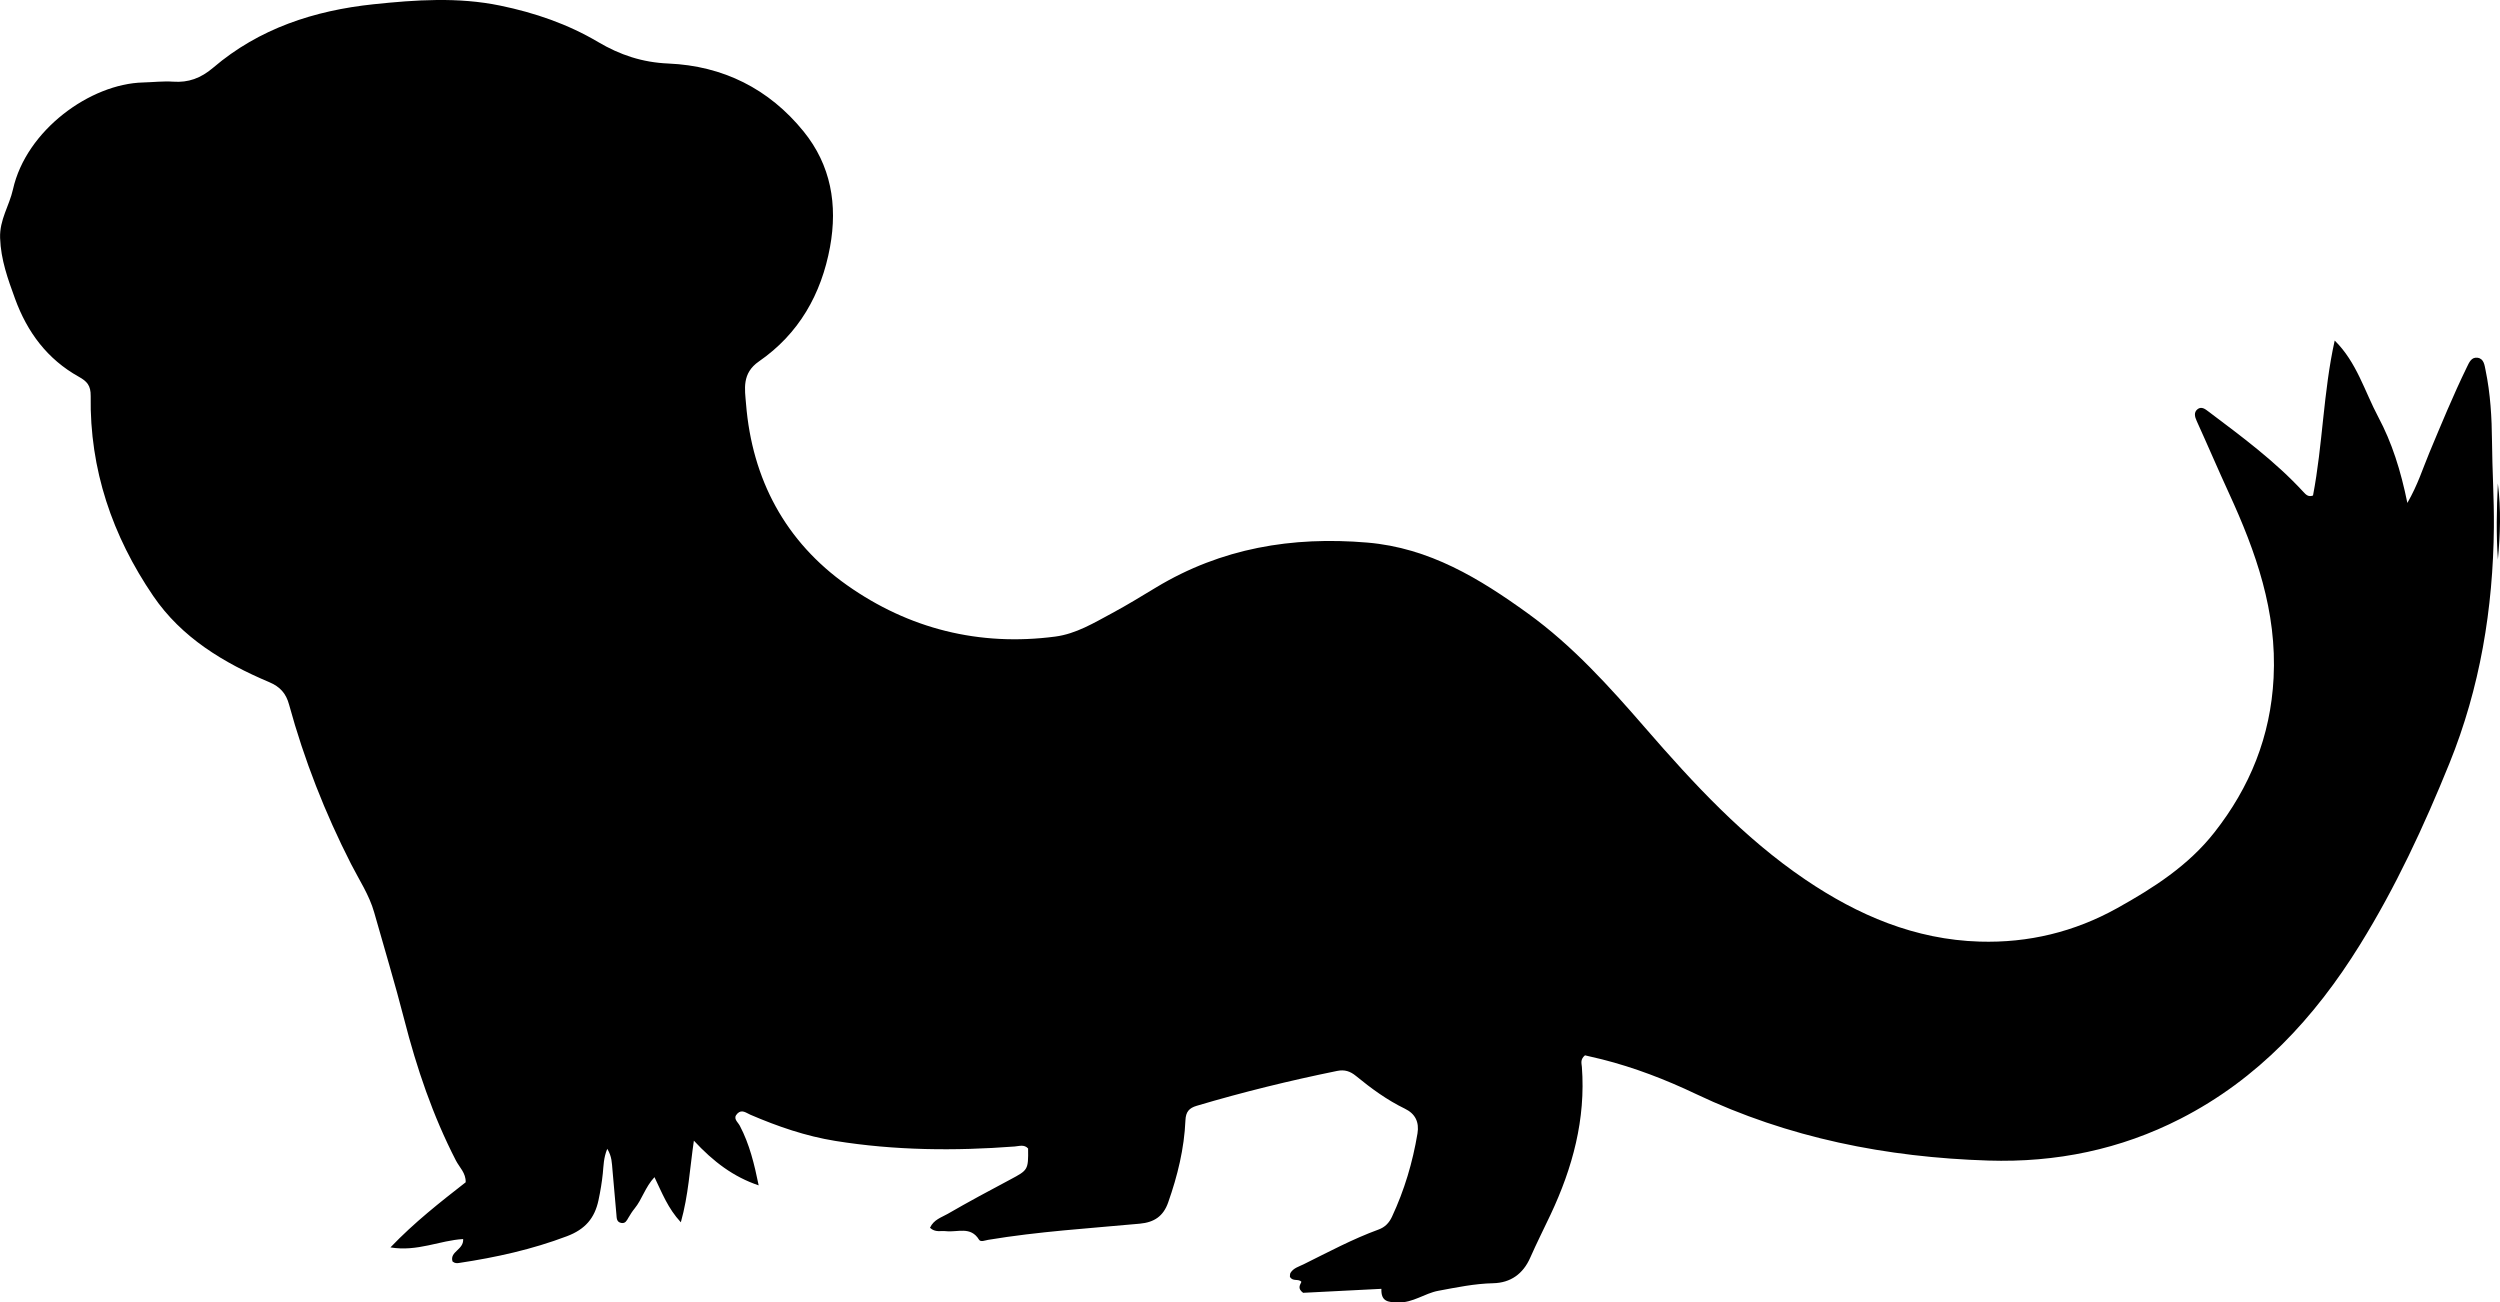 <?xml version="1.0" encoding="utf-8"?>
<!-- Generator: Adobe Illustrator 24.0.2, SVG Export Plug-In . SVG Version: 6.00 Build 0)  -->
<svg version="1.1" id="Layer_1" xmlns="http://www.w3.org/2000/svg" xmlns:xlink="http://www.w3.org/1999/xlink" x="0px" y="0px"
	 width="785.09" height="409.02" viewBox="0 0 785.09 409.02" style="enable-background:new 0 0 785.09 409.02;" xml:space="preserve">
<g>
	<path d="M292.05,385.57c1.17-2.58,3.61-3.25,5.54-4.36c6.48-3.75,13.08-7.3,19.7-10.81c5.54-2.95,5.66-3.02,5.57-9.73
		c-1.23-1.36-2.78-0.74-4.22-0.63c-18.84,1.43-37.61,1.26-56.32-1.75c-9.29-1.5-18.07-4.53-26.66-8.22
		c-1.33-0.57-2.67-1.8-4.09-0.38c-1.54,1.55,0.08,2.56,0.76,3.84c3.06,5.8,4.57,12.12,5.92,18.72c-7.92-2.66-14.24-7.44-20.35-14.04
		c-1.3,8.92-1.68,17.01-4.09,25.64c-4.07-4.4-5.87-9.17-8.28-14.18c-2.94,3.15-3.88,6.97-6.24,9.84c-0.74,0.9-1.36,1.9-1.95,2.9
		c-0.51,0.88-0.94,1.85-2.18,1.65c-1.57-0.25-1.49-1.55-1.59-2.7c-0.41-4.65-0.79-9.29-1.23-13.94c-0.2-2.07-0.14-4.23-1.64-6.65
		c-1.18,2.88-1.15,5.35-1.4,7.76c-0.29,2.82-0.76,5.6-1.35,8.38c-1.21,5.67-4.19,9.14-9.89,11.3c-11,4.17-22.32,6.66-33.87,8.4
		c-0.67,0.1-1.32,0.17-2.08-0.46c-0.96-3.15,3.56-3.63,3.34-7.04c-7.29,0.4-14.36,4.04-22.84,2.62c7.56-7.9,15.61-14.19,23.63-20.45
		c0.1-2.91-1.96-4.69-3.06-6.82c-7.27-14.12-12.32-29.01-16.25-44.36c-2.88-11.25-6.27-22.38-9.42-33.56
		c-1.55-5.49-4.72-10.21-7.27-15.22c-8.18-16.04-14.72-32.72-19.47-50.08c-0.95-3.48-2.79-5.57-6.24-7.03
		c-14.3-6.05-27.48-13.95-36.41-27.05c-12.85-18.86-19.99-39.74-19.64-62.77c0.05-3.34-1.17-4.65-3.74-6.08
		c-9.86-5.5-16.17-13.96-20.01-24.49c-2.26-6.2-4.46-12.23-4.7-19.07c-0.2-5.75,2.9-10.15,4.04-15.27
		c4.16-18.64,24.34-33.18,40.86-33.58c3.15-0.08,6.28-0.47,9.47-0.25c4.76,0.33,8.65-1.07,12.57-4.41
		C81.37,8.95,98.7,3.3,117.28,1.34c13.25-1.39,26.53-2.32,39.79,0.42c10.86,2.24,21.21,5.78,30.75,11.43
		c6.86,4.06,13.91,6.42,22.08,6.76c17.14,0.73,31.58,7.91,42.45,21.32c8.61,10.61,10.73,23.03,8.31,36.28
		c-2.73,14.88-9.82,27.31-22.33,35.95c-5.43,3.75-4.42,8.74-4.05,13.32c1.9,23.72,12.38,43.3,31.73,56.96
		c19.41,13.7,41.51,19.26,65.38,16.13c6.57-0.86,12.2-4.33,17.91-7.39c4.69-2.52,9.23-5.32,13.8-8.07
		c20.47-12.33,42.65-16.05,66.25-14.06c19.52,1.64,35.32,11.31,50.5,22.28c13.99,10.1,25.53,22.91,36.78,35.88
		c15.21,17.54,30.9,34.52,50.27,47.65c16.57,11.24,34.48,18.89,54.79,19.5c15.29,0.46,29.72-3.02,43.15-10.49
		c11.42-6.35,22.37-13.37,30.55-23.79c11.18-14.22,17.66-30.16,18.6-48.53c1.08-20.87-5.54-39.58-14.01-58
		c-3.46-7.53-6.71-15.15-10.14-22.69c-0.62-1.36-0.93-2.69,0.21-3.65c1.26-1.06,2.47-0.09,3.56,0.74
		c10.38,7.82,20.84,15.54,29.7,25.15c0.84,0.91,1.58,1.72,3.06,1.17c3.07-16,3.22-32.48,6.81-48.67
		c6.95,6.86,9.39,15.95,13.67,23.99c4.31,8.08,7.06,16.77,9.15,27.01c3.29-5.71,4.86-10.86,6.91-15.77
		c3.76-9,7.47-18.01,11.74-26.79c0.76-1.56,1.44-3.31,3.4-3.03c2,0.28,2.18,2.32,2.51,3.91c1.53,7.37,1.96,14.91,2.02,22.36
		c0.07,8.99,0.67,17.96,0.59,26.96c-0.24,25.56-4.34,50.38-13.96,74.14c-7.98,19.69-16.9,38.92-28.14,57.03
		c-14.22,22.93-32.02,42.14-56.31,54.57c-18.91,9.68-39.09,13.81-60.35,13.14c-32-1.01-62.77-7.09-91.85-20.92
		c-9.48-4.51-19.27-8.29-29.48-10.87c-1.9-0.48-3.81-0.9-5.34-1.26c-1.57,1.33-1.05,2.56-0.97,3.66c1.23,16.4-2.92,31.66-9.82,46.33
		c-2.12,4.52-4.39,8.97-6.39,13.53c-2.25,5.14-6.21,7.93-11.63,8.05c-5.88,0.13-11.56,1.32-17.26,2.38
		c-4.31,0.8-7.94,3.81-12.72,3.67c-3.13-0.09-5.29-0.32-5.14-4.29c-8.57,0.43-16.82,0.85-24.59,1.25c-1.86-1.4-0.95-2.43-0.53-3.44
		c-0.91-1.11-2.73,0.02-3.61-1.59c0.04-0.32-0.03-0.87,0.19-1.24c0.93-1.53,2.65-1.96,4.12-2.69c7.76-3.84,15.39-7.94,23.55-10.92
		c1.98-0.72,3.29-2.07,4.19-4c3.9-8.35,6.5-17.08,8.01-26.16c0.59-3.57-0.69-6.21-3.97-7.79c-5.59-2.71-10.56-6.35-15.33-10.26
		c-1.83-1.5-3.58-2.07-5.94-1.59c-14.85,3.03-29.56,6.63-44.09,10.95c-2.36,0.7-3.43,1.86-3.54,4.57
		c-0.38,8.87-2.48,17.43-5.43,25.8c-1.52,4.31-4.37,6.23-8.91,6.65c-15.9,1.48-31.86,2.45-47.63,5.08
		c-0.96,0.16-2.34,0.78-2.85-0.05c-2.63-4.32-6.78-2.27-10.32-2.67C295.48,386.44,293.74,387.13,292.05,385.57z"/>
	<path d="M784.43,175.69c-0.55-7.87-0.4-15.74-0.01-23.87C785.45,159.96,785.17,167.83,784.43,175.69z"/>
</g>
</svg>

